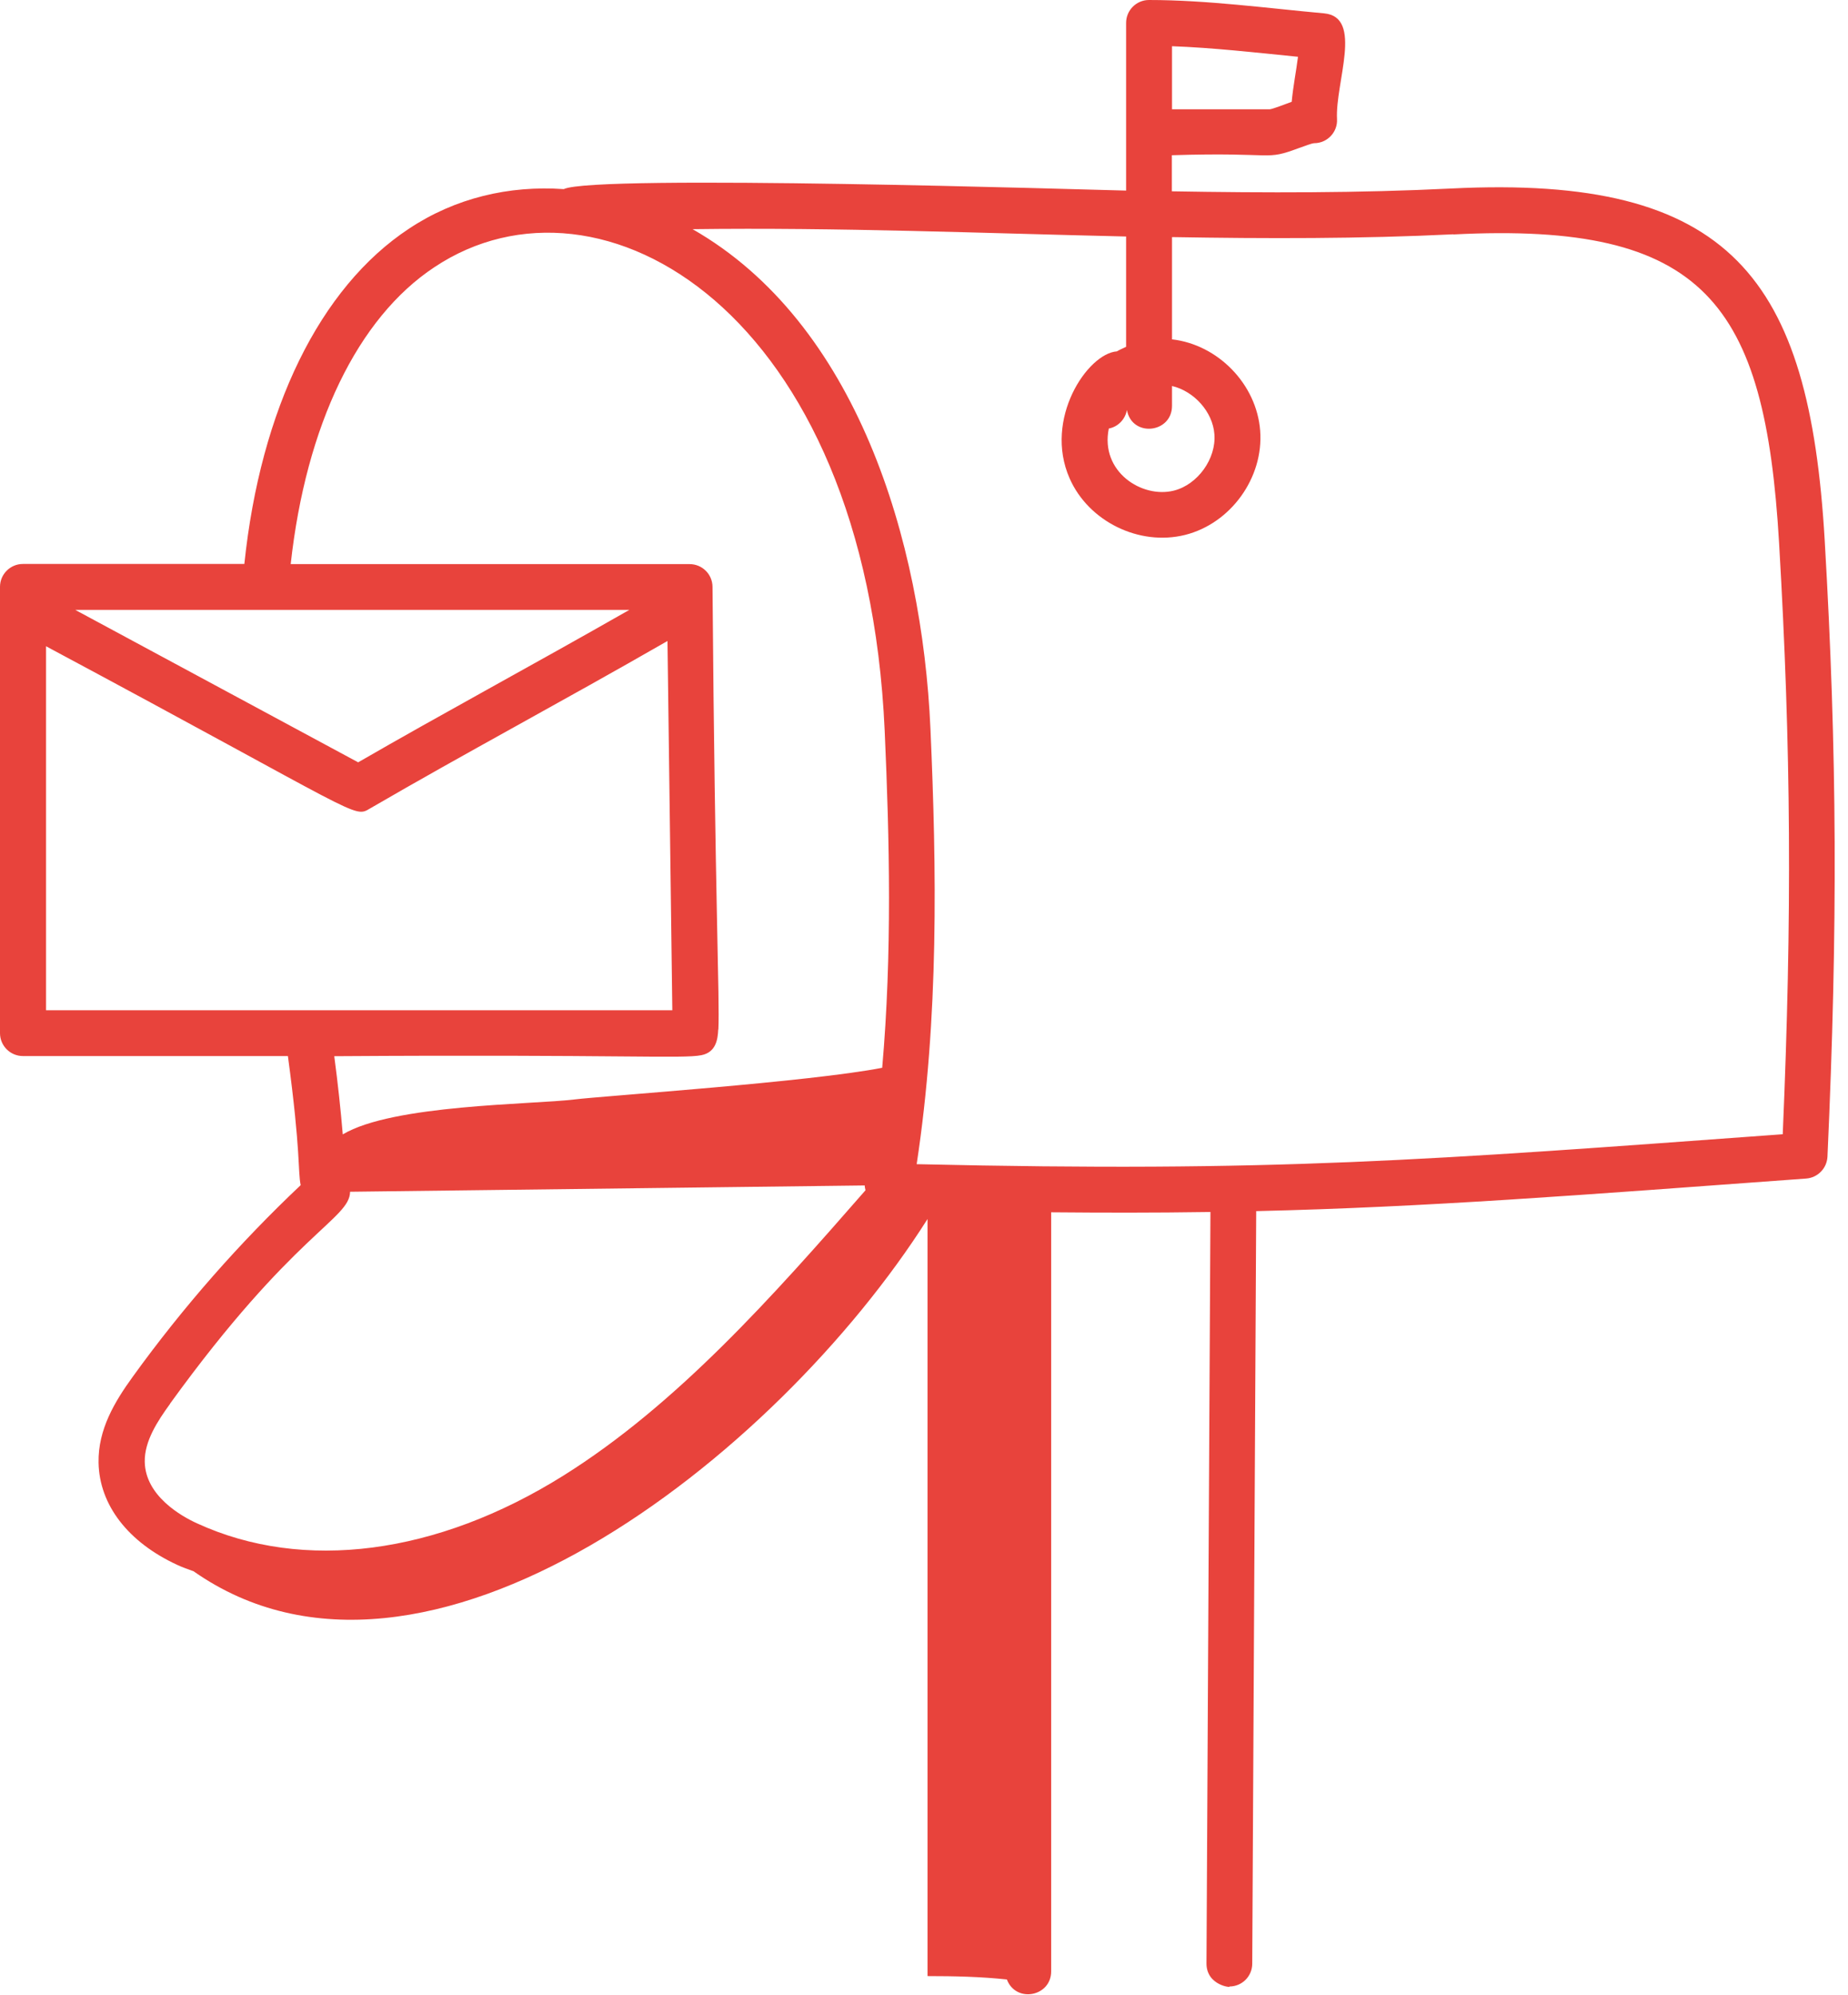 <svg width="126" height="136" viewBox="0 0 126 136" fill="none" xmlns="http://www.w3.org/2000/svg">
<path d="M76.83 27.92C77.16 29.84 79.91 29.54 79.91 27.66V26.31C81.41 26.66 82.69 28.07 82.8 29.6C82.93 31.27 81.66 33.03 80.04 33.44C77.86 33.99 75 32.15 75.6 29.21C76.23 29.09 76.73 28.58 76.84 27.92H76.83ZM99.09 15.98C116.26 15.1 120.34 20.68 121.3 36.99C122.12 51 122.19 62.42 121.55 77.31C97.18 79.09 87.02 79.91 62.5 79.35C64.02 69.36 63.86 59.2 63.44 49.68C62.87 36.82 58.39 22 47.22 15.62C57.12 15.49 67.12 15.9 76.78 16.12V23.64C76.57 23.74 76.35 23.83 76.15 23.95C74.16 24.09 71.14 28.55 72.93 32.61C74.22 35.54 77.67 37.24 80.8 36.46C83.92 35.68 86.17 32.55 85.92 29.35C85.68 26.19 83.05 23.49 79.91 23.13V16.16C86.33 16.27 92.78 16.28 99.09 15.97V15.98ZM11.59 95.68C20.04 84 23.84 83.11 23.87 81.23L58.96 80.8C58.96 80.8 58.96 80.82 58.96 80.83C58.96 80.94 59 81.03 59.01 81.13C52.7 88.35 46.16 95.73 38.41 100.58C29.78 105.98 20.68 107.16 13.43 103.83C12.37 103.35 9.91 101.96 9.87 99.64C9.84 98.23 10.75 96.85 11.6 95.68H11.59ZM48.98 70.17C49.08 68.02 48.75 61.67 48.58 39.99C48.57 39.13 47.87 38.45 47.02 38.45H19.82C20.86 29.01 24.37 21.68 29.62 18.21C40.91 10.69 59.04 21.22 60.32 49.82C60.65 57.23 60.83 65.02 60.15 72.78C55.19 73.75 41.1 74.7 39.16 74.94C36.27 75.29 26.78 75.28 23.37 77.32C23.23 75.64 23.04 73.87 22.79 71.99C42.4 71.86 46.55 72.18 47.83 71.92C48.82 71.72 48.94 70.84 48.97 70.17H48.98ZM3.14 44.05C24.86 55.67 24.08 55.78 25.24 55.1C31.74 51.32 38.29 47.84 45.51 43.69L45.84 68.86H3.14V44.05ZM42.91 41.57C36.25 45.37 30.2 48.62 24.42 51.96L5.13 41.57H42.91ZM79.91 3.15C82.68 3.25 85.6 3.58 88.5 3.87C88.37 4.89 88.17 5.87 88.07 6.94C87.65 7.09 86.79 7.43 86.57 7.45H79.91V3.15ZM88.63 10.07C88.93 9.96 89.43 9.77 89.6 9.76C90.5 9.76 91.21 9 91.16 8.12C91.03 5.62 92.97 1.16 90.28 0.91C86.42 0.56 82.3 0 78.34 0C77.48 0 76.78 0.7 76.78 1.56V12.99C74.44 12.94 40.52 11.87 38.44 12.89C34.71 12.63 31.04 13.49 27.88 15.59C21.79 19.61 17.76 27.9 16.66 38.44H1.56C0.7 38.44 0 39.14 0 40V70.42C0 71.28 0.7 71.98 1.56 71.98H19.63C20.52 78.59 20.3 79.8 20.5 80.78C16.36 84.69 12.5 89.06 9.05 93.84C7.82 95.54 6.68 97.43 6.72 99.69C6.77 102.57 8.73 105.12 12.1 106.67C12.46 106.84 12.83 106.96 13.2 107.1C28.92 118.11 52.88 99.42 63.24 83.09V134.69C65.06 134.69 66.85 134.73 68.65 134.92C69.27 136.55 71.67 136.09 71.67 134.37V82.63C75.3 82.66 78.46 82.67 82.53 82.61L82.26 133.83C82.26 135.36 84.03 135.5 83.82 135.4C84.68 135.4 85.38 134.71 85.38 133.84L85.65 82.55C97.3 82.28 107.69 81.46 123.15 80.33C123.94 80.27 124.56 79.63 124.6 78.84C125.31 63.14 125.26 51.36 124.41 36.8C123.36 18.97 118.05 11.89 98.92 12.85C92.68 13.16 86.28 13.15 79.9 13.04V10.58C87.17 10.35 86.14 11 88.62 10.07H88.63Z" fill="#E8433C"/>
</svg>
